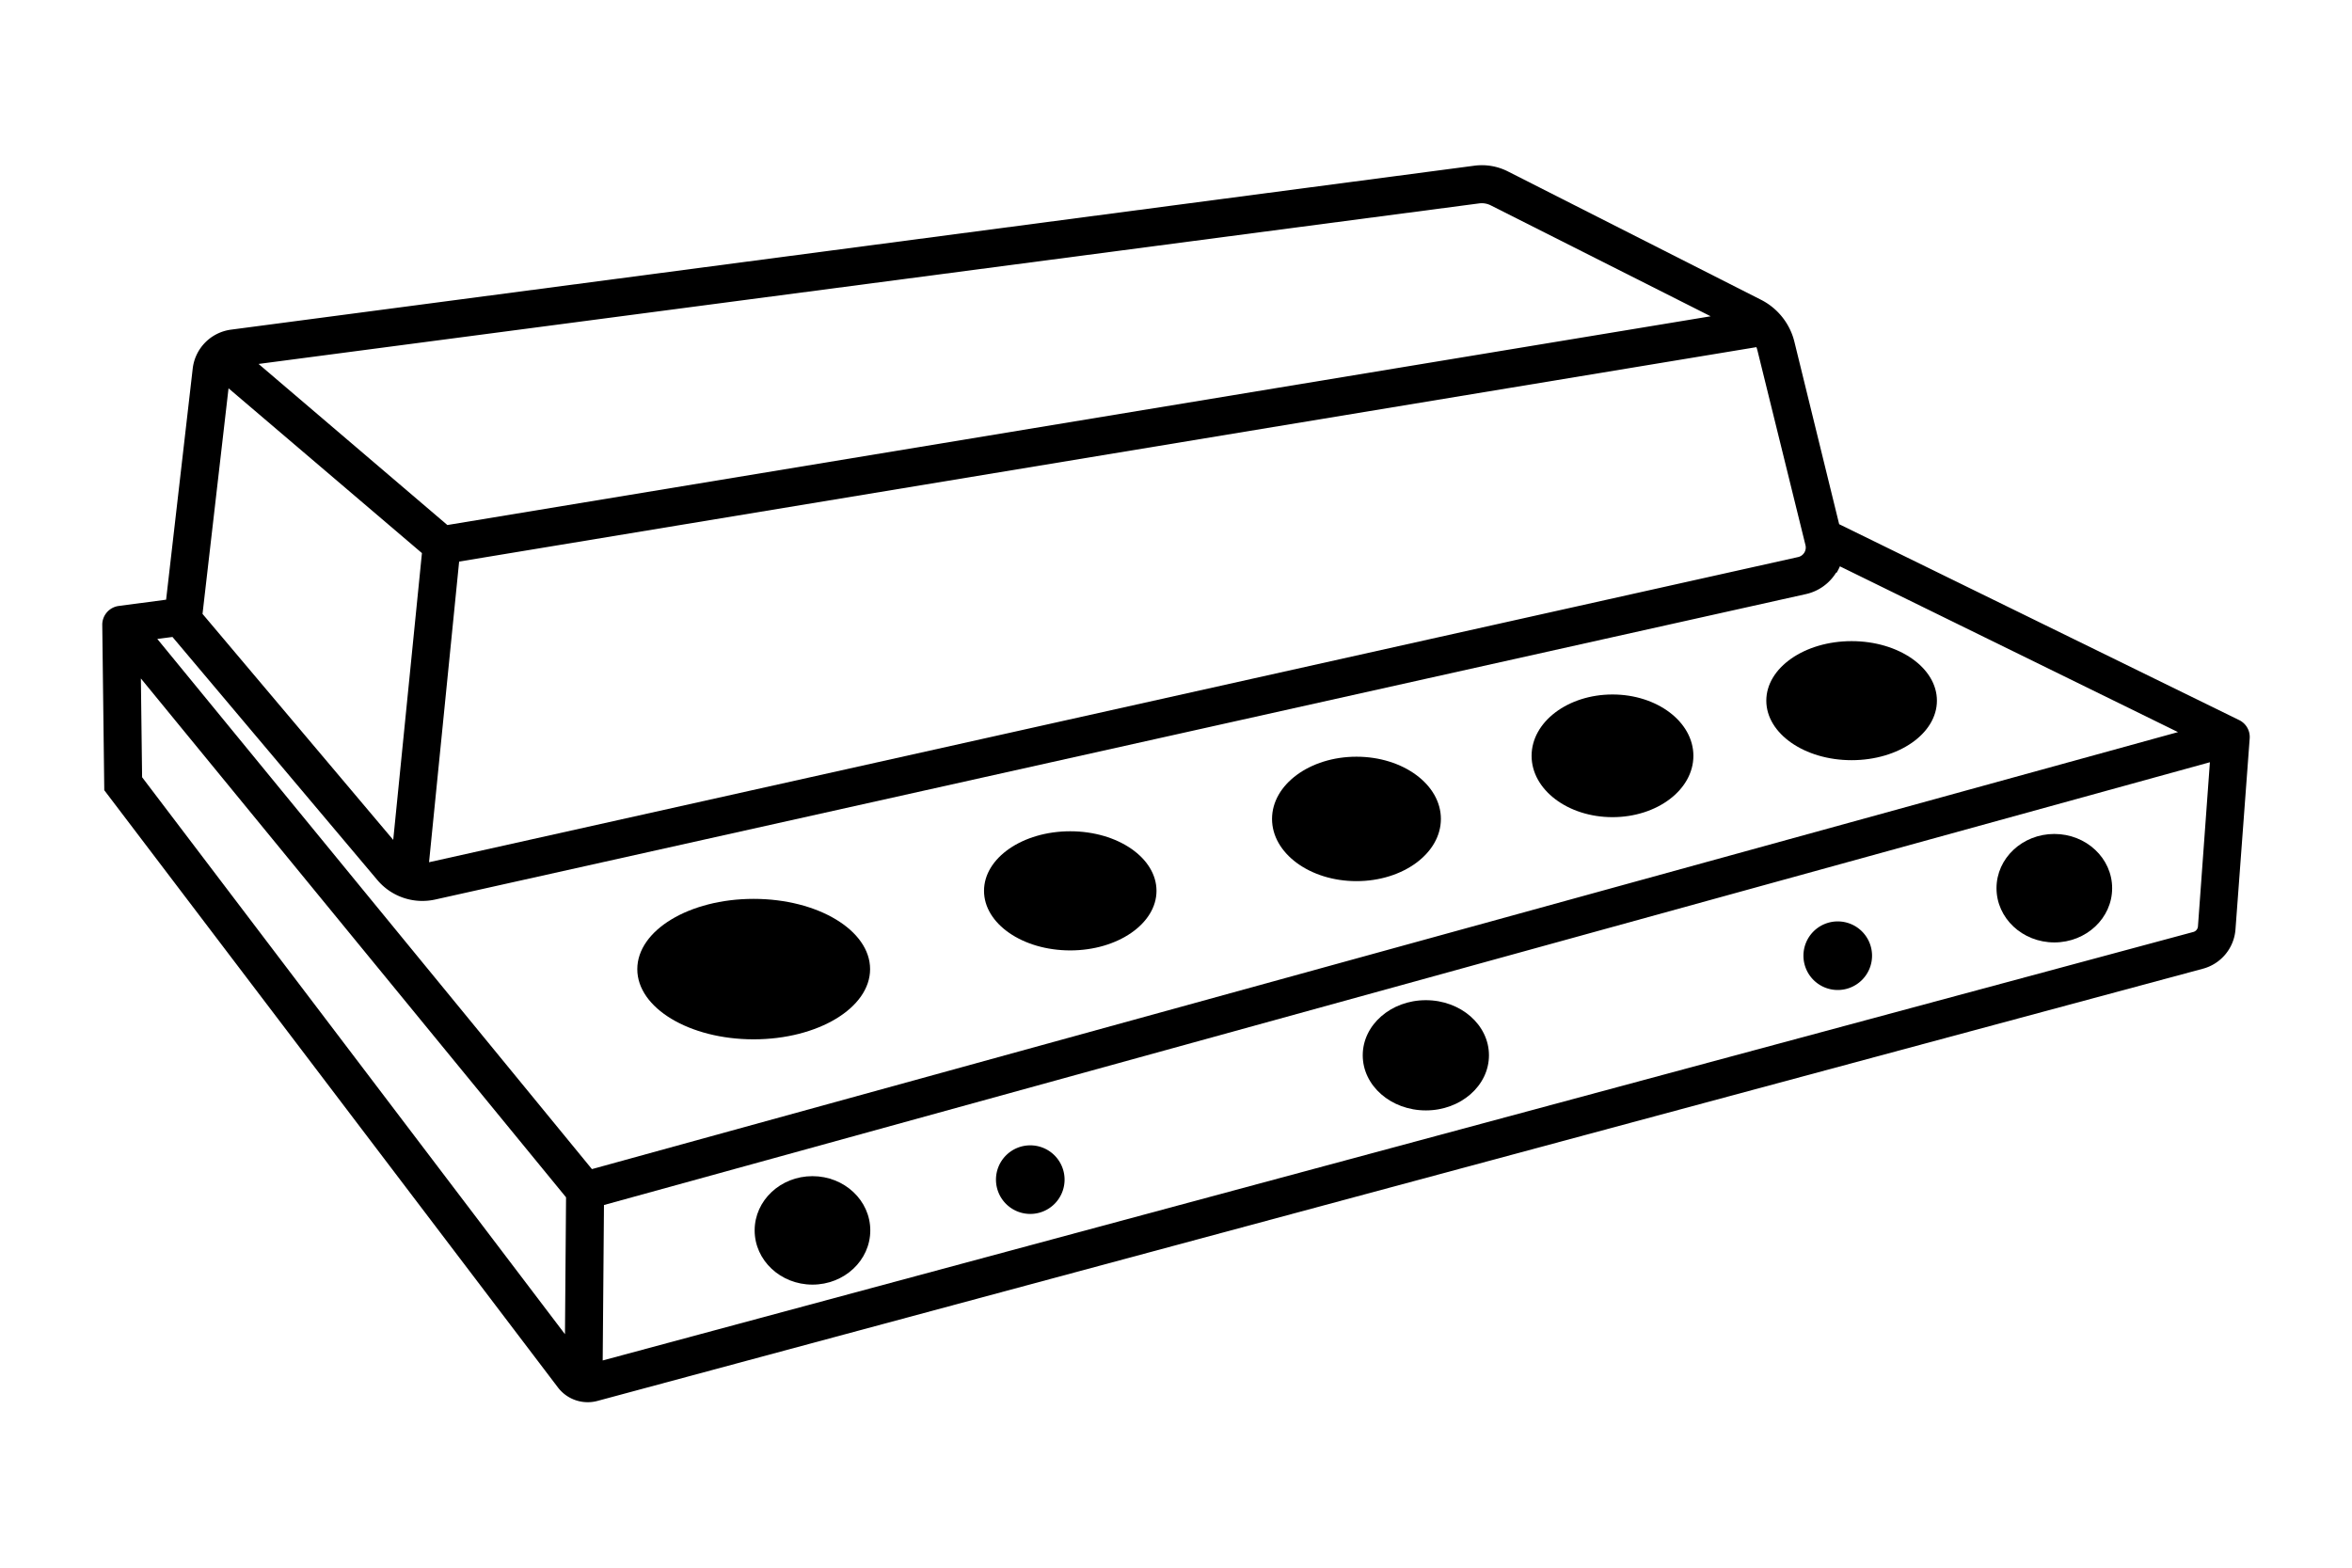 <svg id="Artwork" xmlns="http://www.w3.org/2000/svg" viewBox="0 0 480 320"><defs><style>.cls-1{fill:#000;}</style></defs><g id="svg8"><path class="cls-1" d="M457,147h0l-81.66-40h0l-9.13-37.21a13.13,13.13,0,0,0-6.84-8.61L307.75,35a11.72,11.72,0,0,0-6.91-1.17L47.14,67.29a9.06,9.06,0,0,0-7.81,7.94L33.9,122.41l-9.67,1.28h0a3.87,3.87,0,0,0-3.36,3.87l.41,33.74,92.59,121.92a7.63,7.63,0,0,0,6.09,3,7.53,7.53,0,0,0,2-.27L449.6,197.73a9,9,0,0,0,6.62-8l2.9-39A3.84,3.84,0,0,0,457,147Zm-82.19-30.08a10.27,10.27,0,0,0,.68-1.32l69,33.84L120.8,238.64,32.1,130.42l3.1-.4L77,179.62a12,12,0,0,0,9.2,4.28,12.34,12.34,0,0,0,2.64-.29l279.71-62.34a9.71,9.71,0,0,0,6.17-4.39ZM46.64,79.26,86.11,112.9l-5.86,58.54L41.33,125.31Zm321.82,32A2,2,0,0,1,367,113.7h0L87.56,176l6.14-61.37L358.45,70.86a6.37,6.37,0,0,1,.21.66ZM301.85,41.52a4.09,4.09,0,0,1,2.41.41l44.86,22.63L91.3,107.17,52.77,74.29ZM29,158.65l-.25-20.16L115.52,244.4l-.22,27.94Zm419.56,30.47a1.28,1.28,0,0,1-1,1.13L123,277.7l.26-31.73L451,155.59Z"/><path class="cls-1" d="M153.8,212.15c13.13,0,23.77-6.42,23.77-14.33s-10.64-14.34-23.77-14.34-23.74,6.42-23.74,14.35S140.71,212.15,153.8,212.15Z"/><path class="cls-1" d="M218.42,194c9.67,0,17.6-5.45,17.6-12.16s-7.88-12.16-17.6-12.16-17.6,5.44-17.6,12.16S208.7,194,218.42,194Z"/><ellipse class="cls-1" cx="276.83" cy="167.16" rx="17.23" ry="12.7"/><ellipse class="cls-1" cx="329.08" cy="154.28" rx="16.51" ry="12.52"/><ellipse class="cls-1" cx="377.88" cy="143.02" rx="17.41" ry="12.15"/><ellipse class="cls-1" cx="290.99" cy="215.41" rx="12.88" ry="11.25"/><ellipse class="cls-1" cx="165.81" cy="251.15" rx="11.8" ry="11.07"/><ellipse class="cls-1" cx="419.25" cy="181.3" rx="11.8" ry="11.07"/><path class="cls-1" d="M210.26,233.79a7,7,0,1,0,7,7v0a7,7,0,0,0-7-7Z"/><path class="cls-1" d="M375.05,188.08a7,7,0,1,0,7,7v0a7,7,0,0,0-7-7Z"/></g></svg>